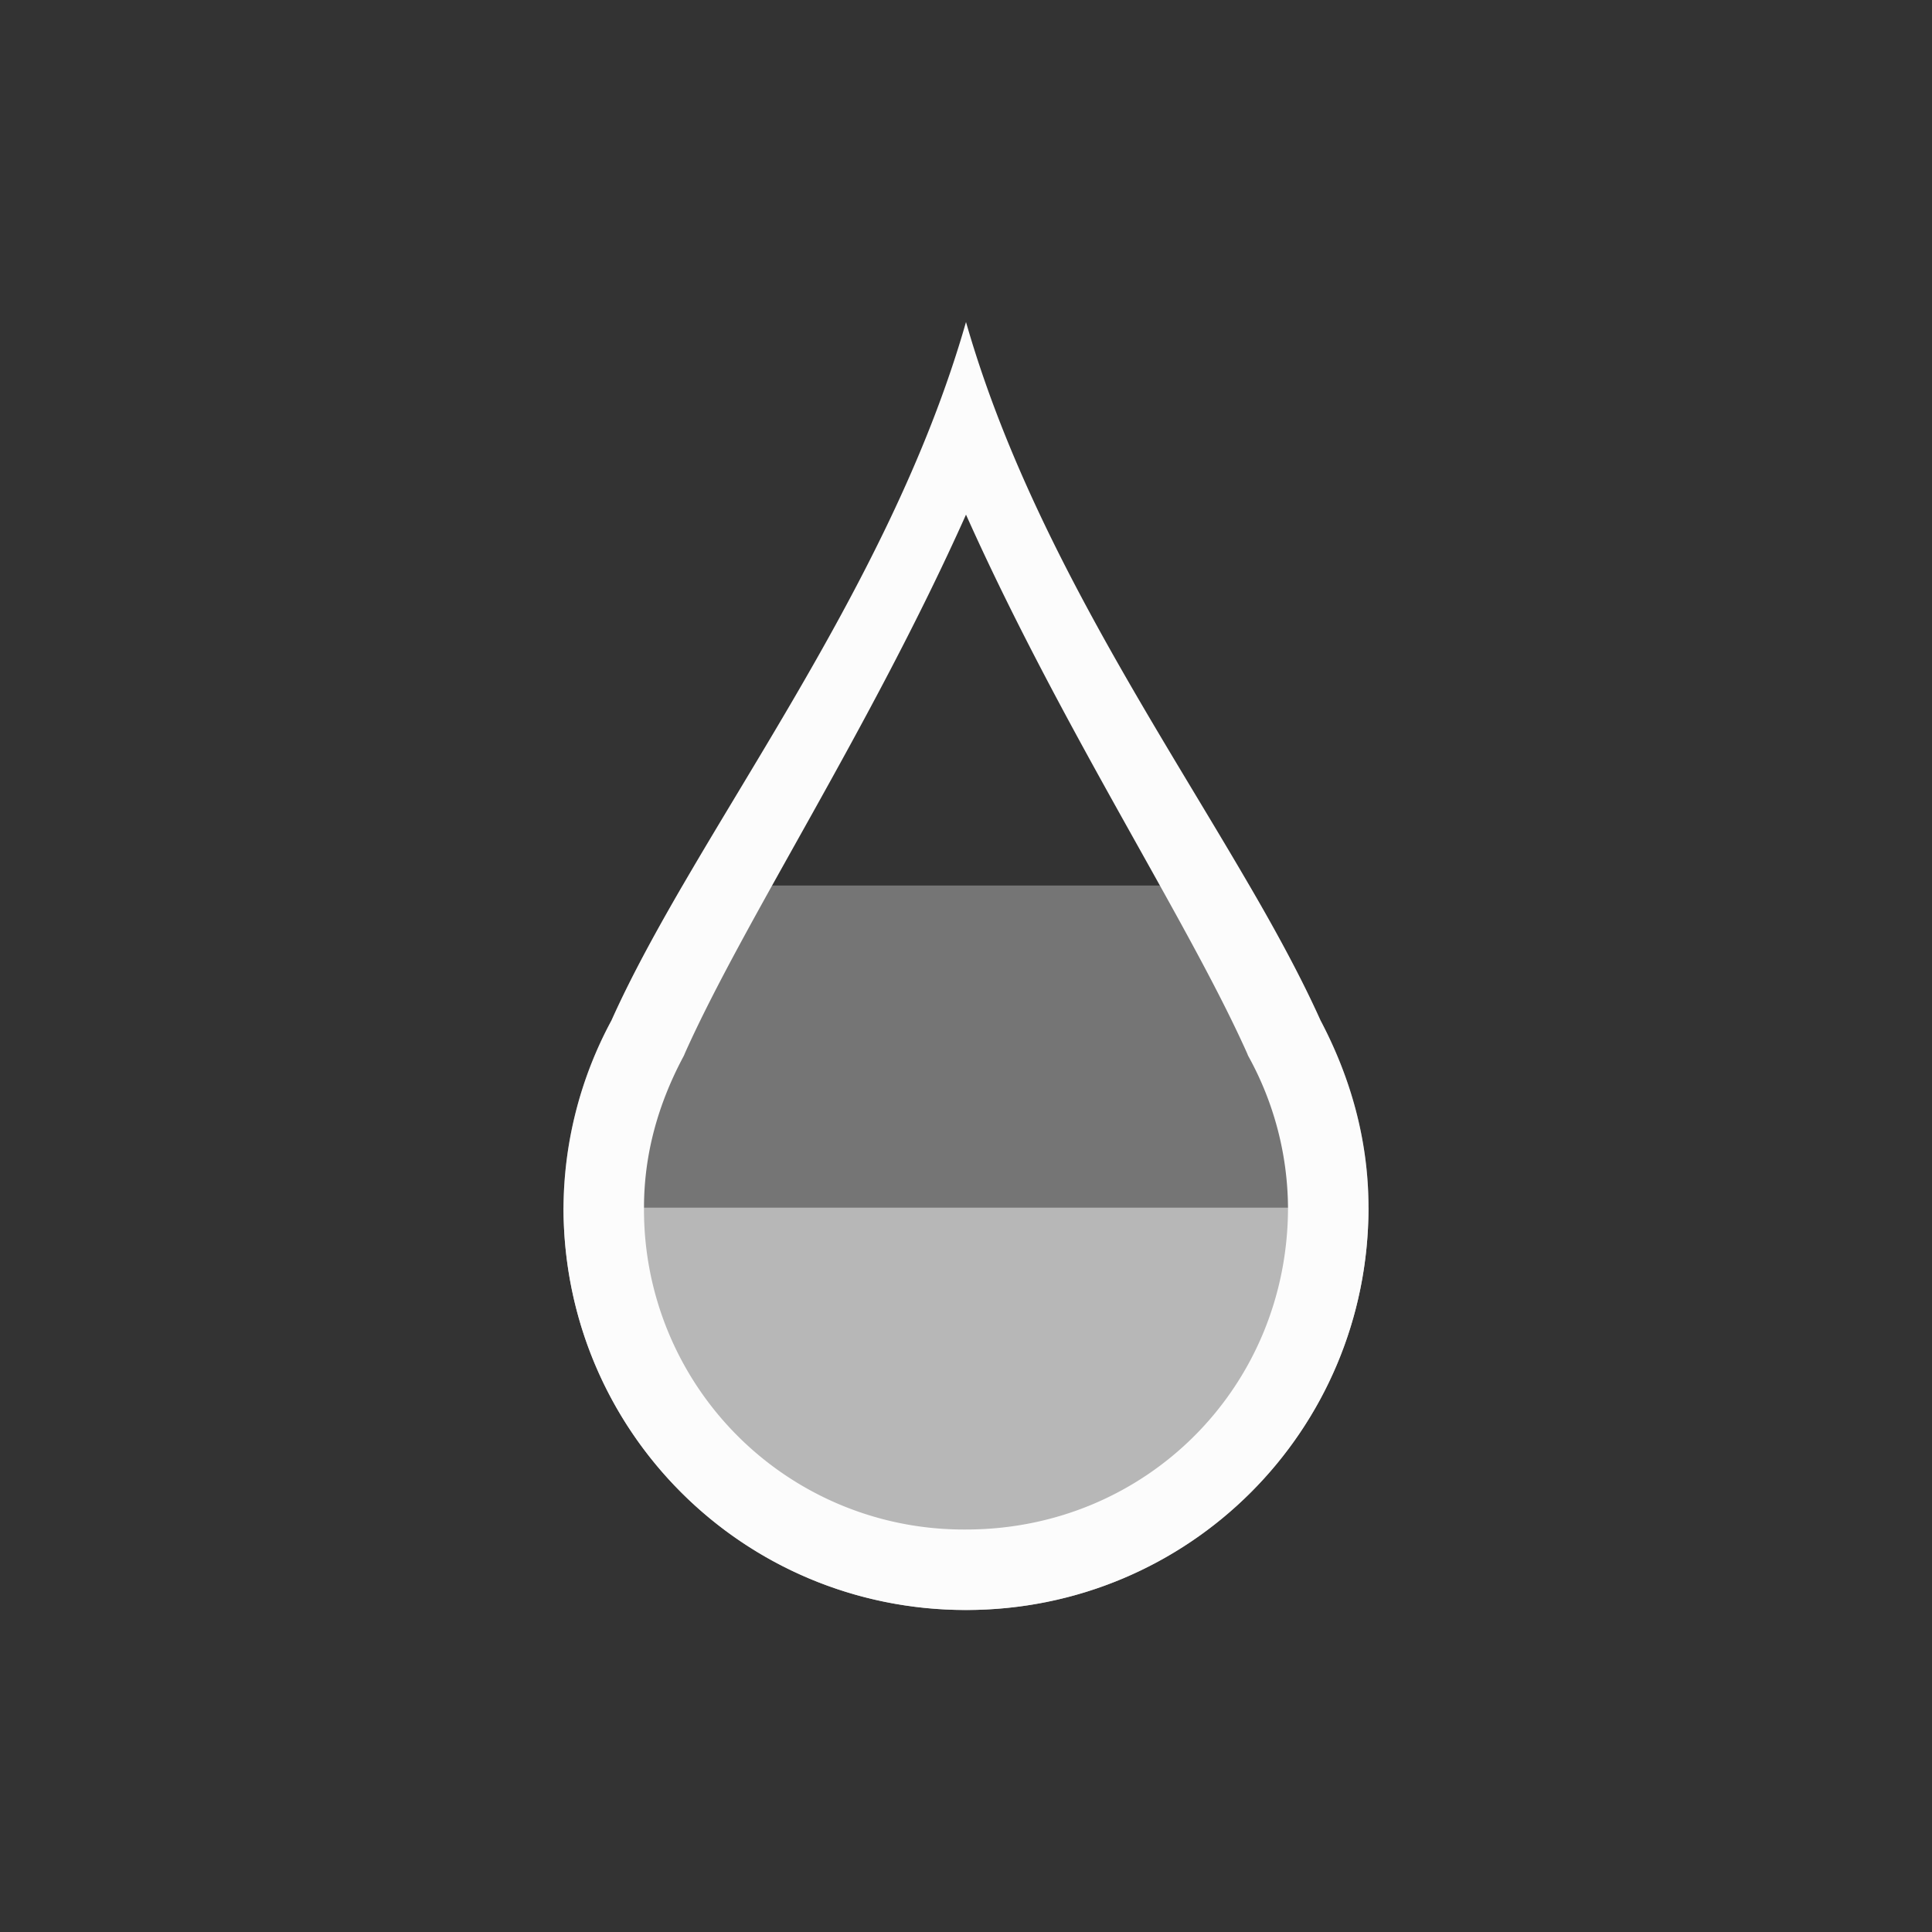 <svg xmlns="http://www.w3.org/2000/svg" viewBox="0 0 24 24" width="24" height="24">
  <rect x="0" y="0" width="24" height="24" fill="#333333" stroke="none"/>
  <style type="text/css" id="current-color-scheme">.ColorScheme-Text { color: #fcfcfc; } </style>
  <g transform="translate(1,1)">
    <g class="ColorScheme-Text" fill="currentColor">
      <path d="m6 14c0 2.77 2.23 5 5 5s5-2.23 5-5z" fill-rule="evenodd" opacity=".66"/>
      <path d="m7.482 10c-.34.586-.65 1.148-.886 1.676a4.958 4.958 0 0 0 -.596 2.324h10c0-.845-.228-1.627-.596-2.324a18.518 18.518 0 0 0 -.886-1.676z" fill-rule="evenodd" opacity=".33"/>
      <path d="m11 3c-.973 3.405-3.354 6.332-4.404 8.676a4.958 4.958 0 0 0 -.596 2.324c0 2.77 2.23 5 5 5s5-2.23 5-5c0-.845-.228-1.627-.596-2.324-1.05-2.344-3.431-5.271-4.404-8.676zm0 2.393c1.194 2.668 2.747 5.027 3.492 6.691l.012.03.016.029a3.94 3.94 0 0 1 .48 1.857c0 2.233-1.767 4-4 4a3.97 3.97 0 0 1 -4-4c0-.665.177-1.283.48-1.857l.016-.03.012-.029c.745-1.664 2.298-4.023 3.492-6.691z"/>
    </g>
  </g>
</svg>
